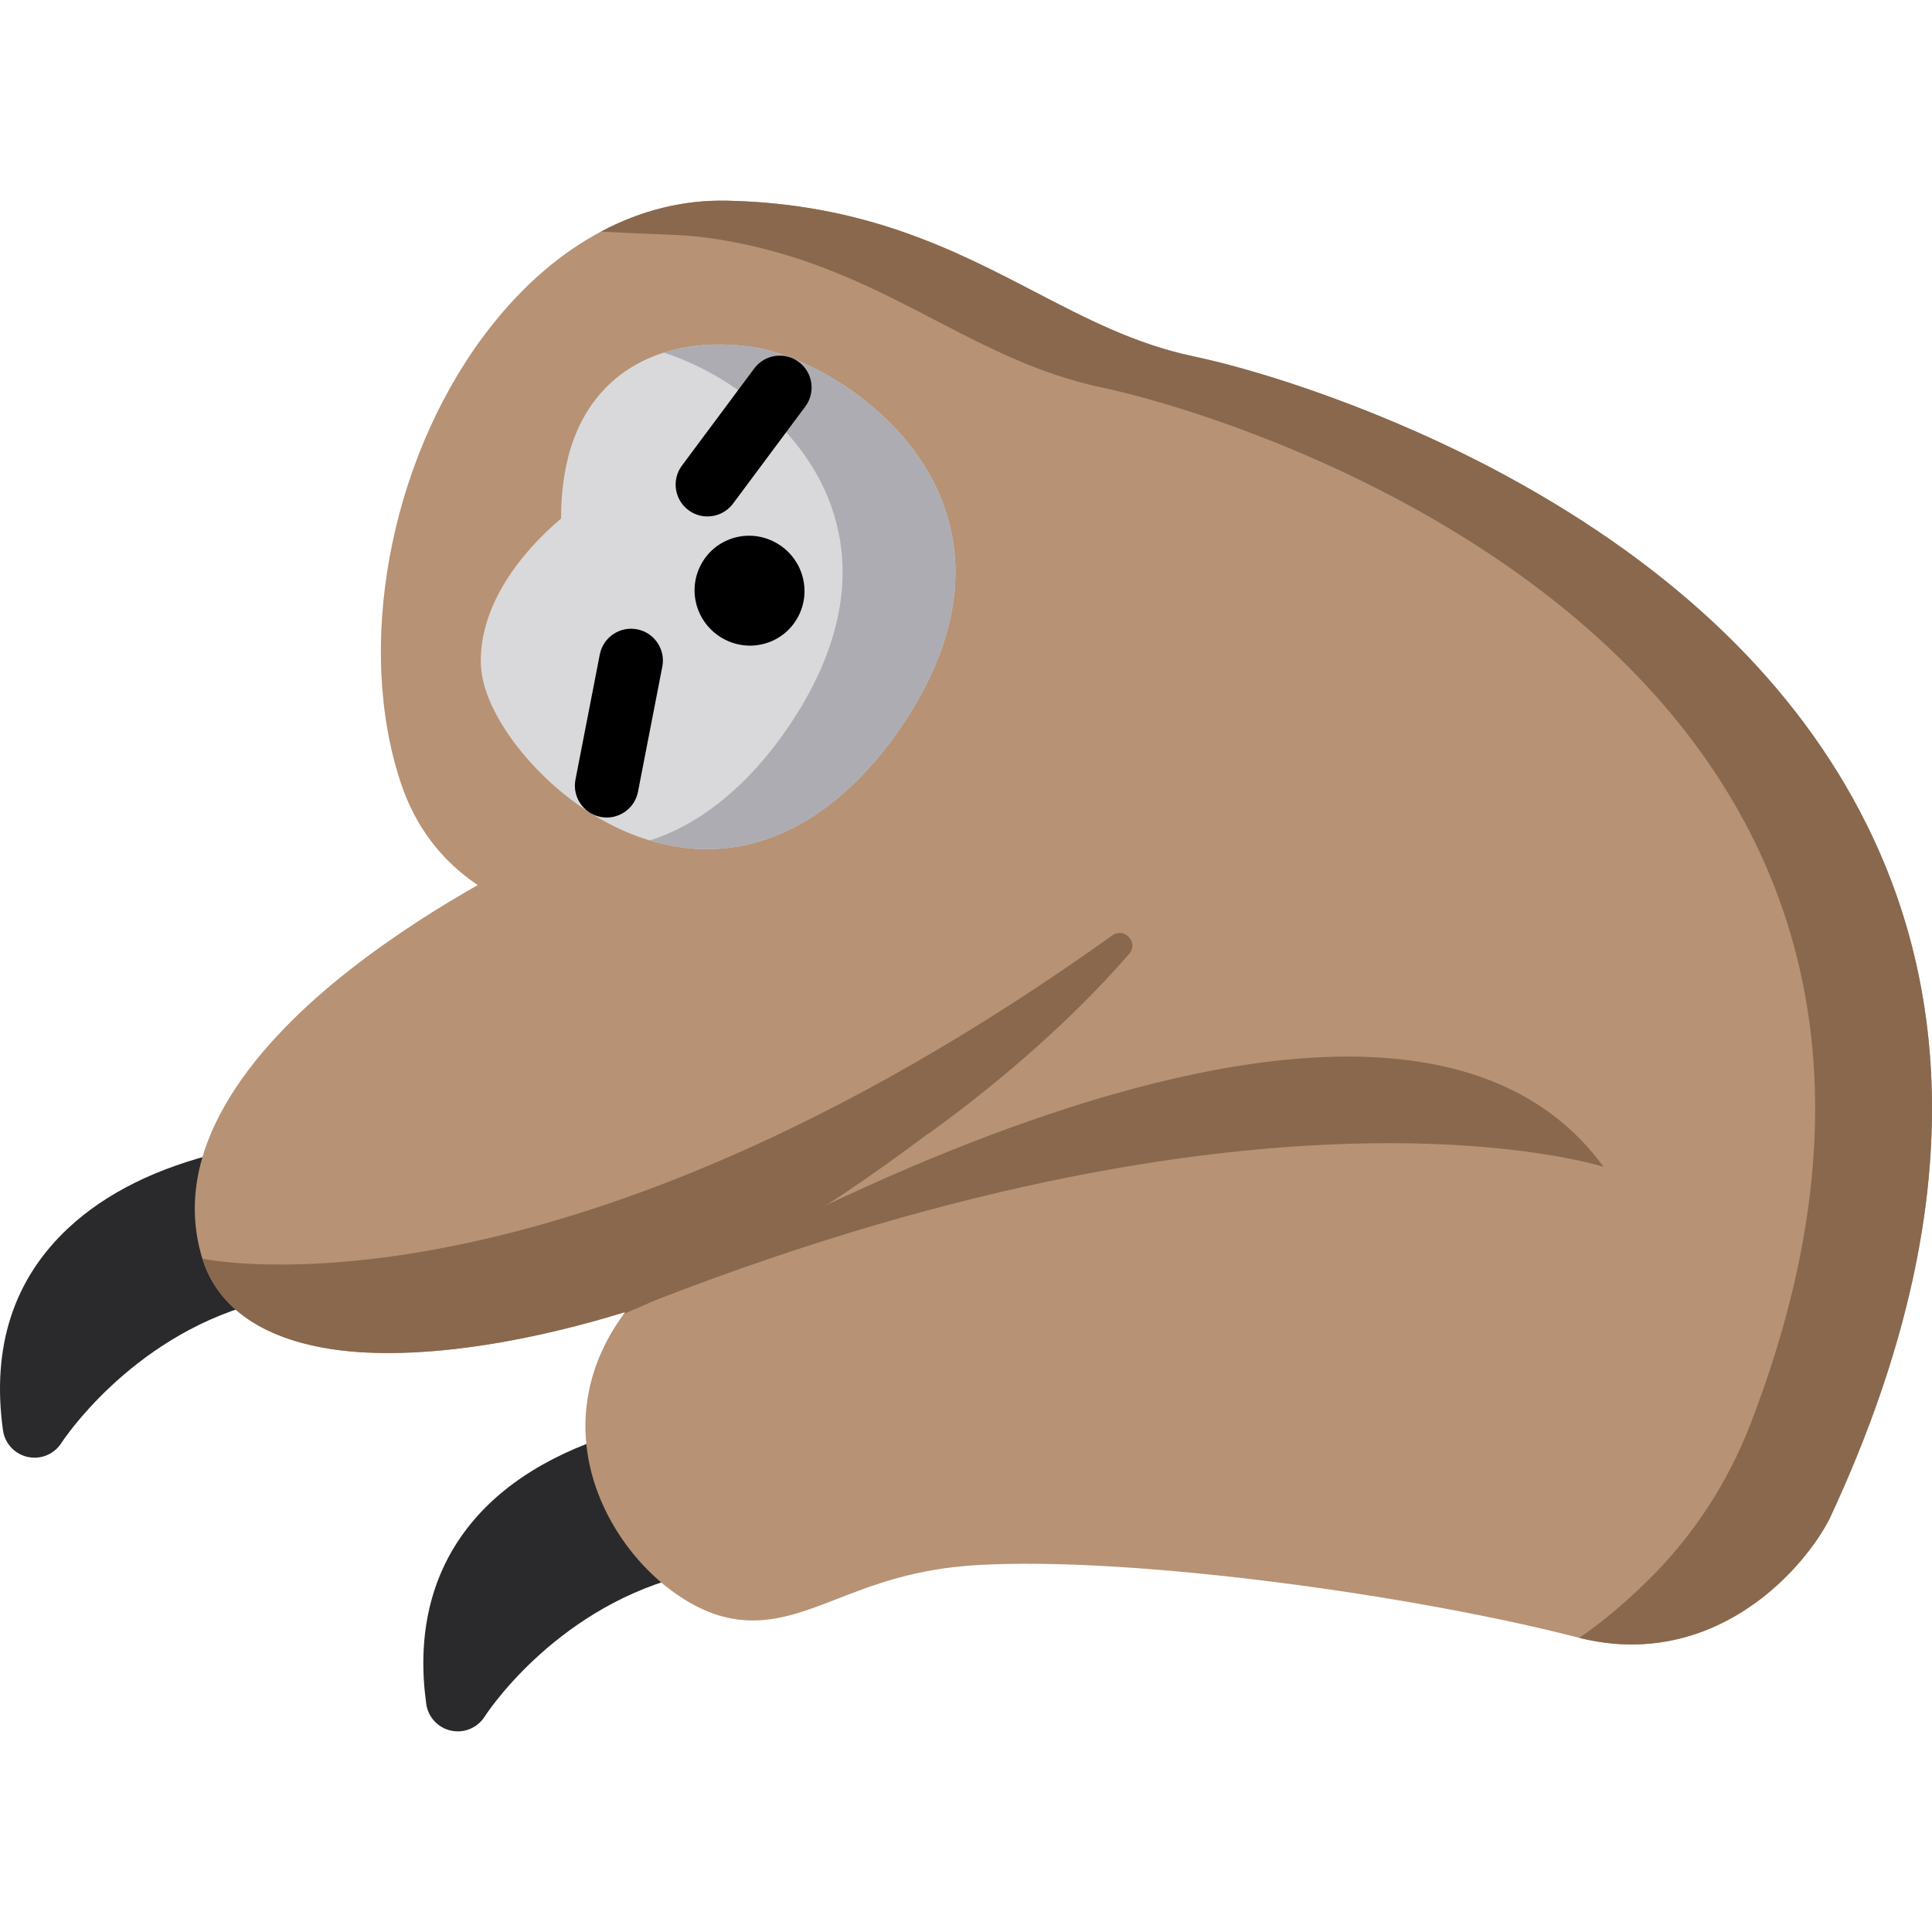 <?xml version="1.0" encoding="iso-8859-1"?>
<!-- Generator: Adobe Illustrator 19.0.0, SVG Export Plug-In . SVG Version: 6.00 Build 0)  -->
<svg version="1.1" id="Layer_1" xmlns="http://www.w3.org/2000/svg" xmlns:xlink="http://www.w3.org/1999/xlink" x="0px" y="0px"
	 viewBox="0 0 512.001 512.001" style="enable-background:new 0 0 512.001 512.001;" xml:space="preserve">
<g>
	<path style="fill:#2A2A2C;" d="M71.693,332.32c-0.886-1.163-1.517-2.383-1.931-3.729c-1.355-4.404-1.611-8.843-0.782-13.571
		c0.491-2.796-0.459-5.652-2.526-7.6c-2.067-1.947-4.975-2.726-7.736-2.068c-16.973,4.031-30.629,10.784-40.591,20.073
		C3.568,338.999-2.266,357.036,0.788,379.035c0.486,3.503,3.111,6.321,6.566,7.075c0.599,0.131,1.198,0.194,1.795,0.194
		c2.845,0,5.555-1.445,7.126-3.911c0.176-0.276,17.92-27.61,50.971-36.834c2.694-0.752,4.841-2.789,5.731-5.44
		C73.868,337.466,73.386,334.546,71.693,332.32z"/>
	<path style="fill:#2A2A2C;" d="M183.498,403.99c-4.985-5.139-8.667-11.501-10.369-17.911c-0.591-2.228-2.068-4.117-4.088-5.229
		c-2.02-1.112-4.405-1.349-6.605-0.656c-36.687,11.556-54.259,36.899-49.477,71.357c0.487,3.511,3.117,6.343,6.581,7.09
		c0.593,0.127,1.189,0.189,1.778,0.189c2.857,0,5.573-1.455,7.138-3.94c0.173-0.276,17.755-27.67,51.222-36.889
		c2.875-0.791,5.117-3.041,5.902-5.919C186.368,409.205,185.575,406.129,183.498,403.99z"/>
</g>
<path style="fill:#B79274;" d="M494.537,218.224c-18.275-36.613-50.237-67.538-95.001-91.92
	c-31.652-17.238-64.651-27.943-83.294-31.873c-15.368-3.238-28.296-9.963-41.983-17.08c-21.089-10.966-44.992-23.395-81.573-24.165
	c-24.191-0.543-47.239,12.401-64.889,36.353c-24.685,33.5-33.555,82.012-21.568,117.974c3.812,11.436,10.653,20.501,20.371,27.047
	c-9.399,5.322-21.953,13.083-34.098,22.621c-22.917,17.995-48.264,45.853-38.873,76.374c2.758,8.961,10.921,20.392,34.154,23.962
	c4.608,0.709,9.668,1.058,15.108,1.058c17.808,0,39.657-3.746,62.792-10.862c-4.86,6.516-8.072,13.447-9.574,20.755
	c-4.559,22.179,7.74,42.674,21.953,53.146c17.014,12.536,29.944,7.503,43.633,2.174c9.733-3.79,20.765-8.086,37.456-9.039
	c41.414-2.354,115.566,7.999,158.836,19.166c5.053,1.304,9.876,1.888,14.456,1.888c26.998-0.001,45.479-20.29,52.146-32.791
	c0.07-0.131,0.136-0.263,0.199-0.398C517.446,332.731,520.726,270.693,494.537,218.224z"/>
<path style="fill:#89684D;" d="M399.535,126.304c-31.652-17.238-64.651-27.943-83.294-31.873
	c-15.368-3.238-28.296-9.963-41.983-17.08c-21.089-10.966-44.992-23.395-81.573-24.165c-11.557-0.259-22.851,2.567-33.422,8.193
	c5.816,0.313,12.069,0.595,18.817,0.844c3.585,0.132,7.172,0.448,10.721,0.976c44.466,6.604,66.733,31.805,103.195,39.489
	c39.87,8.403,249.674,73.554,171.9,274.693c-6.066,15.688-15.373,29.938-27.414,41.682c-5.457,5.322-11.675,10.756-17.965,14.979
	c4.86,1.21,9.507,1.76,13.924,1.76c26.998-0.001,45.479-20.29,52.146-32.791c0.07-0.131,0.136-0.263,0.199-0.398
	c32.658-69.882,35.939-131.921,9.75-184.389C476.262,181.611,444.3,150.685,399.535,126.304z"/>
<path style="fill:#D9D9DB;" d="M249.214,131.591c-9.725-23.506-35.478-37.547-49.822-39.638
	c-15.035-2.192-28.291,1.125-37.325,9.329c-8.885,8.069-13.379,20.211-13.384,36.133c-2.355,1.999-5.564,4.961-8.742,8.634
	c-8.491,9.814-12.818,20.178-12.515,29.972c0.235,7.542,5.069,17.066,13.265,26.129c8.689,9.61,19.607,16.834,30.742,20.343
	c5.627,1.773,10.952,2.55,15.967,2.55c23.376-0.001,39.97-16.879,48.549-28.365C247.749,180.879,259.629,156.764,249.214,131.591z"
	/>
<path style="fill:#ADACB2;" d="M249.214,131.591c-9.725-23.506-35.478-37.547-49.822-39.638c-8.567-1.249-16.553-0.703-23.514,1.51
	c14.638,4.568,35.017,17.808,43.423,38.127c10.415,25.173-1.465,49.289-13.265,65.086c-6.649,8.902-18.114,21.035-33.816,26.049
	c5.336,1.601,10.4,2.317,15.179,2.317c23.376-0.001,39.97-16.879,48.549-28.365C247.749,180.879,259.629,156.764,249.214,131.591z"
	/>
<path d="M187.483,136.865c-1.752,0-3.519-0.542-5.032-1.669c-3.739-2.784-4.514-8.07-1.732-11.808l19.156-25.737
	c2.783-3.741,8.069-4.515,11.809-1.732c3.739,2.784,4.514,8.07,1.732,11.808l-19.156,25.737
	C192.604,135.69,190.059,136.865,187.483,136.865z"/>
<path d="M160.801,216.653c-0.534,0-1.076-0.051-1.619-0.156c-4.575-0.889-7.564-5.319-6.675-9.894l6.444-33.157
	c0.89-4.574,5.323-7.556,9.894-6.675c4.575,0.889,7.564,5.319,6.675,9.894l-6.444,33.157
	C168.292,213.854,164.759,216.653,160.801,216.653z"/>
<path d="M198.758,171.106c-6.294,0-12.158-4.126-14.064-10.449c-1.134-3.762-0.728-7.726,1.143-11.16
	c1.861-3.415,4.946-5.888,8.689-6.964c7.647-2.193,15.743,2.239,18.049,9.884c1.135,3.765,0.728,7.729-1.144,11.164
	c-1.862,3.415-4.948,5.888-8.69,6.964C201.417,170.925,200.078,171.106,198.758,171.106z"/>
<g>
	<path style="fill:#89684D;" d="M87.782,357.516c4.608,0.709,9.668,1.058,15.108,1.058c17.808,0,39.657-3.746,62.792-10.862
		c-0.107,0.143-0.201,0.289-0.306,0.432c23.694-9.763,50.693-25.168,80.618-47.752l0.091,0.047
		c25.575-18.54,42.625-35.527,53.154-47.653c2.591-2.985-1.246-7.189-4.461-4.891C146.392,353.93,53.629,333.554,53.629,333.554
		c0.14,0.452,0.295,0.898,0.452,1.344C57.233,343.625,65.696,354.122,87.782,357.516z"/>
	<path style="fill:#89684D;" d="M424.952,309.225c0,0-90.053-29.217-259.268,38.488
		C165.684,347.712,364.156,225.736,424.952,309.225z"/>
</g>
<g>
</g>
<g>
</g>
<g>
</g>
<g>
</g>
<g>
</g>
<g>
</g>
<g>
</g>
<g>
</g>
<g>
</g>
<g>
</g>
<g>
</g>
<g>
</g>
<g>
</g>
<g>
</g>
<g>
</g>
</svg>
